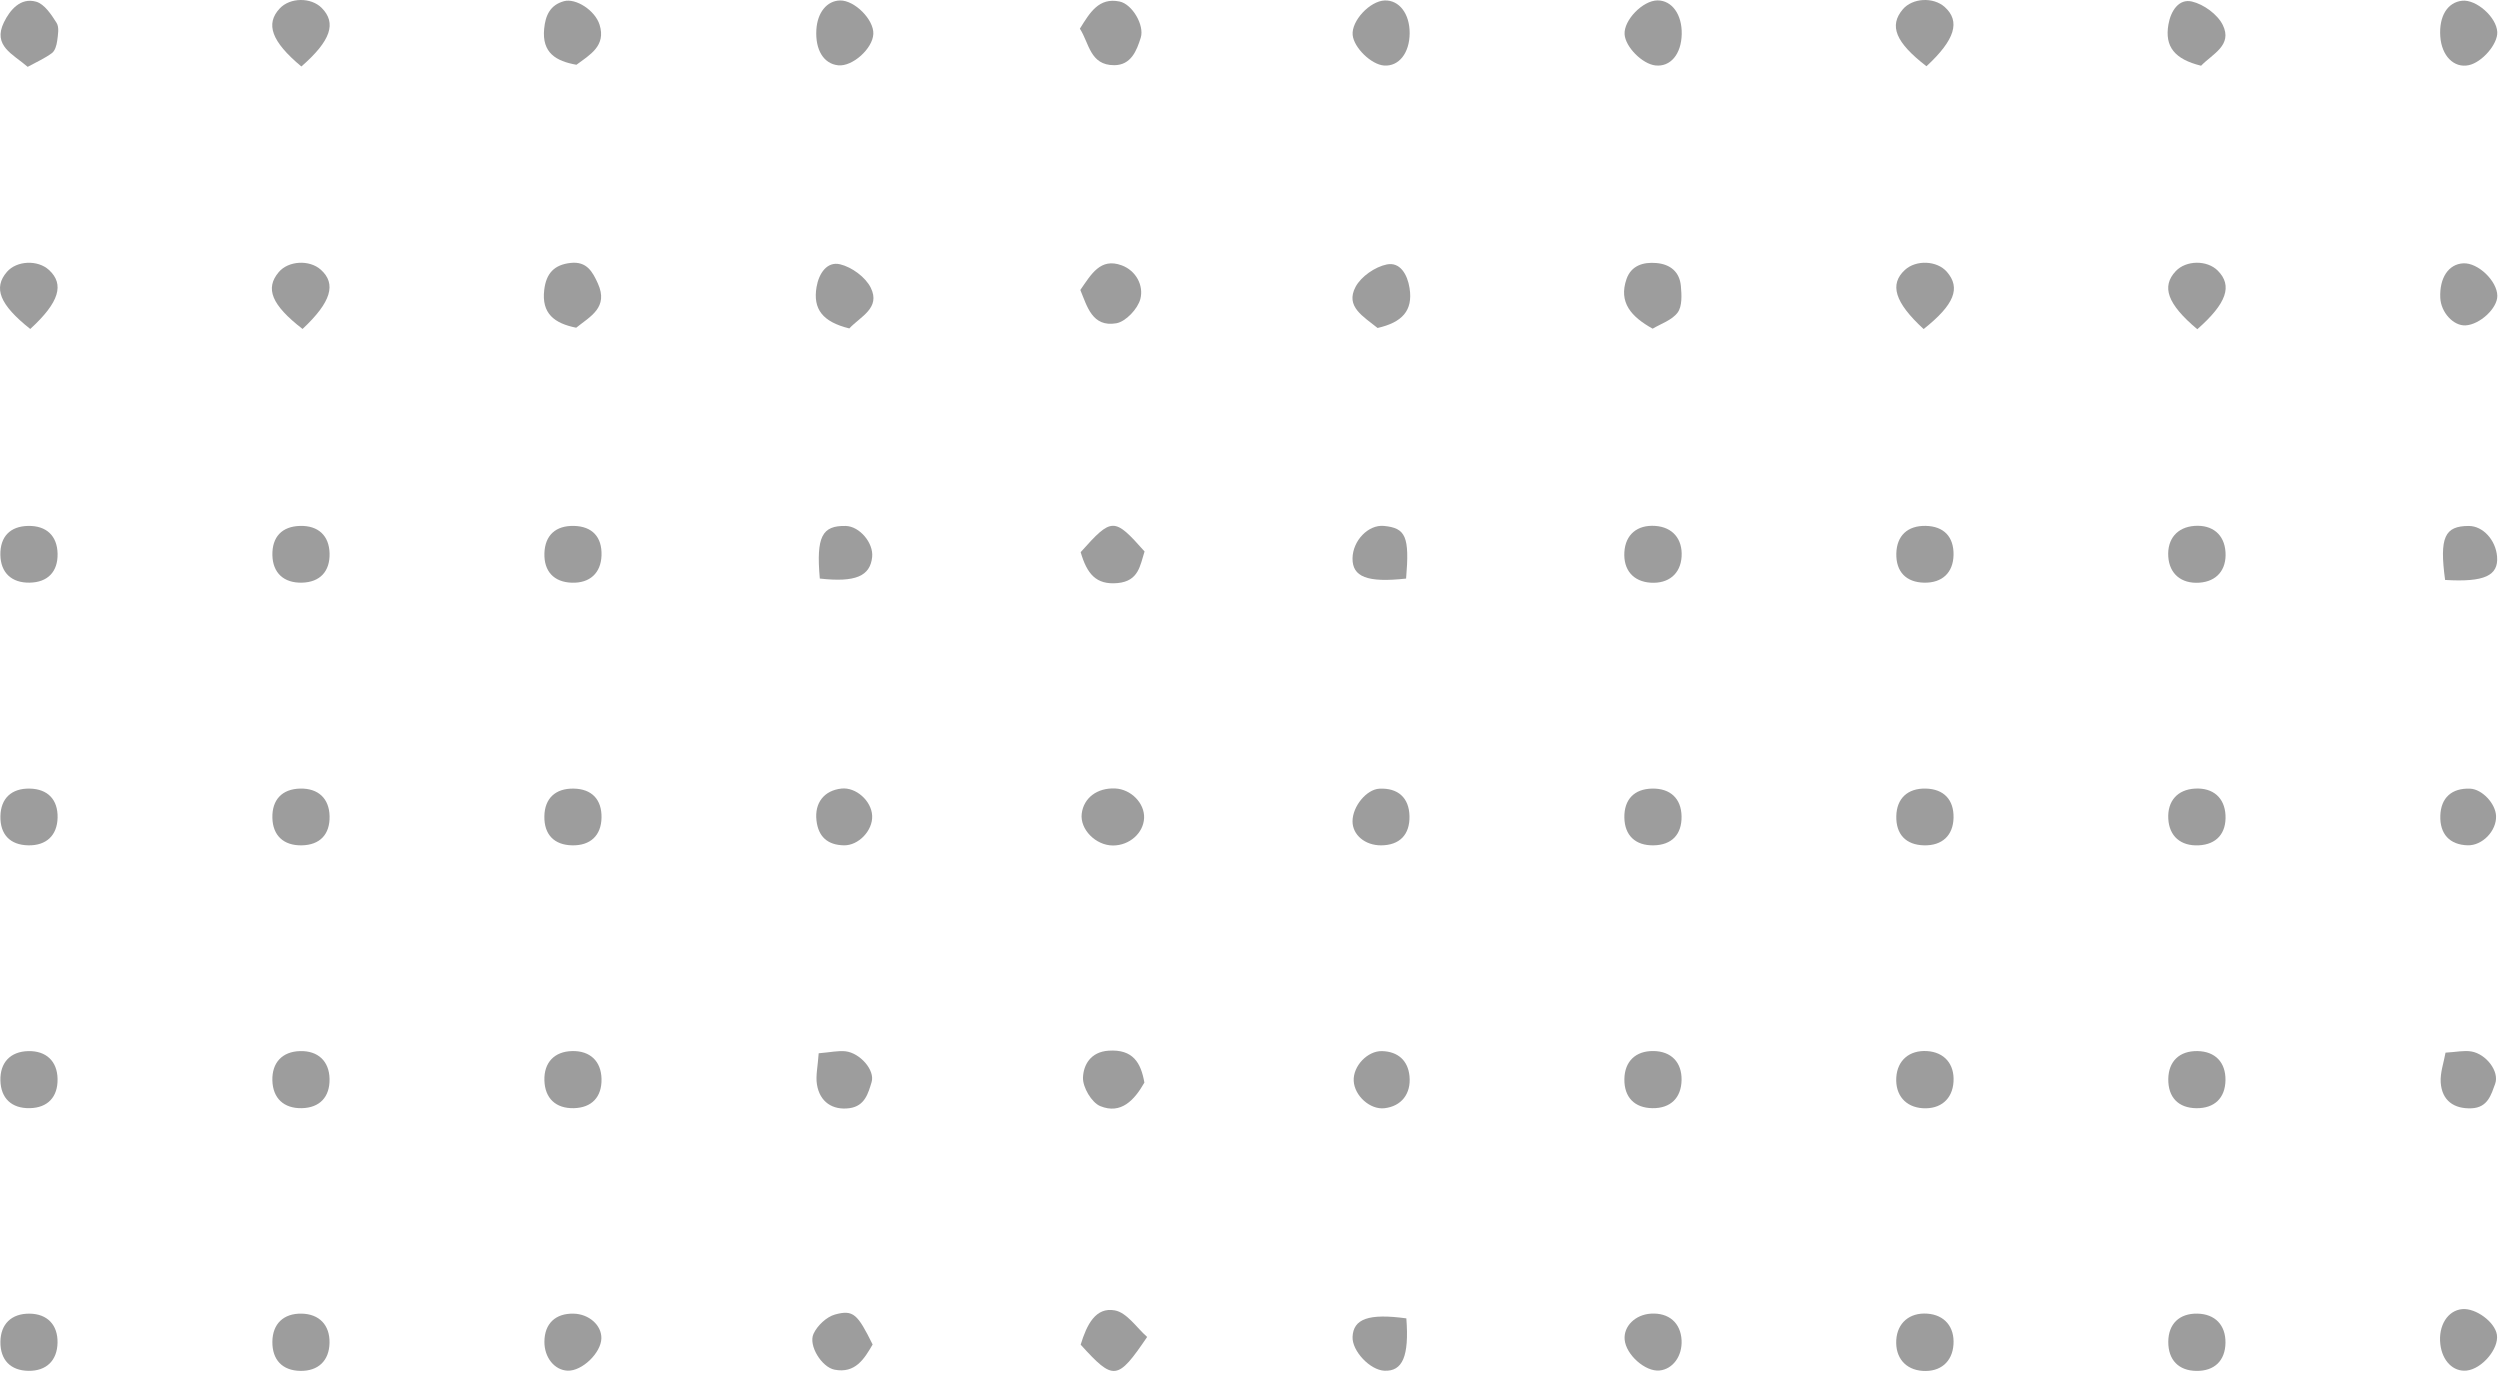 <svg width="367" height="202" viewBox="0 0 367 202" fill="none" xmlns="http://www.w3.org/2000/svg">
<path d="M242.609 48.25C239.468 46.502 237.58 44.407 238.771 40.968C239.452 39 241.207 38.434 243.184 38.615C245.251 38.803 246.575 39.951 246.755 42C246.87 43.301 246.959 44.964 246.278 45.882C245.435 47.015 243.779 47.543 242.609 48.25Z" fill="#9D9D9D"/>
<path d="M322.562 48.332C318.146 44.62 317.273 42.064 319.398 39.805C320.916 38.19 324 38.153 325.569 39.731C327.748 41.921 326.918 44.502 322.562 48.332Z" fill="#9D9D9D"/>
<path d="M44.239 9.76C39.833 6.086 38.946 3.505 41.063 1.242C42.583 -0.383 45.657 -0.42 47.231 1.169C49.419 3.376 48.588 5.972 44.239 9.76Z" fill="#9D9D9D"/>
<path d="M167.954 120.088C167.856 122.302 165.802 124.116 163.393 124.118C160.845 124.119 158.506 121.734 158.798 119.431C159.091 117.119 161.073 115.632 163.707 115.748C166.032 115.851 168.05 117.912 167.954 120.088Z" fill="#9D9D9D"/>
<path d="M119.841 4.369C119.989 1.838 121.393 0.105 123.325 0.07C125.458 0.031 128.296 2.884 128.206 4.978C128.116 7.139 125.141 9.801 123.057 9.588C120.92 9.37 119.668 7.339 119.841 4.369Z" fill="#9D9D9D"/>
<path d="M158.525 4.212C160.015 1.812 161.322 -0.397 164.349 0.221C166.215 0.603 168.028 3.712 167.465 5.521C166.866 7.45 166.031 9.563 163.57 9.57C159.988 9.582 159.894 6.296 158.525 4.212Z" fill="#9D9D9D"/>
<path d="M206.938 4.894C206.916 7.801 205.348 9.774 203.183 9.62C201.305 9.485 198.753 7.007 198.571 5.141C198.371 3.075 201.09 0.145 203.277 0.069C205.409 -0.007 206.96 2.037 206.938 4.894Z" fill="#9D9D9D"/>
<path d="M246.877 5.008C246.816 7.956 245.221 9.853 243.012 9.606C241.08 9.389 238.602 6.883 238.489 5.029C238.363 2.949 241.17 0.065 243.325 0.06C245.444 0.055 246.937 2.134 246.877 5.008Z" fill="#9D9D9D"/>
<path d="M282.805 9.724C278.244 6.214 277.295 3.775 279.325 1.375C280.745 -0.308 283.822 -0.476 285.495 1.038C287.794 3.119 287.036 5.817 282.805 9.724Z" fill="#9D9D9D"/>
<path d="M44.414 48.292C39.841 44.748 38.898 42.337 40.92 39.946C42.333 38.273 45.422 38.095 47.093 39.59C49.397 41.65 48.649 44.332 44.414 48.292Z" fill="#9D9D9D"/>
<path d="M361.437 0.109C363.523 -0.119 366.492 2.521 366.599 4.698C366.688 6.462 364.377 9.151 362.415 9.569C360.238 10.032 358.423 8.197 358.233 5.337C358.035 2.379 359.283 0.344 361.437 0.109Z" fill="#9D9D9D"/>
<path d="M4.441 48.294C-0.074 44.714 -1.01 42.261 1.016 39.912C2.446 38.255 5.531 38.112 7.186 39.626C9.481 41.725 8.718 44.379 4.441 48.294Z" fill="#9D9D9D"/>
<path d="M84.585 48.109C81.396 47.472 79.47 46.043 79.895 42.54C80.185 40.149 81.337 38.857 83.787 38.595C86.148 38.343 86.988 39.901 87.765 41.606C89.369 45.139 86.639 46.453 84.585 48.109Z" fill="#9D9D9D"/>
<path d="M282.388 48.305C278.119 44.376 277.356 41.733 279.635 39.63C281.285 38.109 284.366 38.248 285.804 39.908C287.85 42.272 286.927 44.711 282.388 48.305Z" fill="#9D9D9D"/>
<path d="M4.064 9.812C1.891 7.934 -1.106 6.734 0.576 3.276C1.453 1.477 3.01 -0.407 5.308 0.249C6.524 0.596 7.54 2.142 8.308 3.361C8.719 4.013 8.51 5.132 8.392 6.015C8.309 6.645 8.078 7.459 7.621 7.795C6.568 8.574 5.338 9.113 4.064 9.812Z" fill="#9D9D9D"/>
<path d="M84.621 9.508C81.638 8.972 79.543 7.785 79.881 4.235C80.07 2.236 80.774 0.737 82.779 0.177C84.507 -0.306 87.35 1.499 88.017 3.631C88.987 6.73 86.616 8.034 84.621 9.508Z" fill="#9D9D9D"/>
<path d="M323.118 9.649C319.247 8.695 317.751 6.864 318.326 3.582C318.678 1.574 319.867 -0.224 321.781 0.226C323.503 0.631 325.536 2.108 326.303 3.667C327.764 6.639 324.819 7.894 323.118 9.649Z" fill="#9D9D9D"/>
<path d="M202.226 48.147C200.149 46.454 197.449 45.016 199 42.107C199.815 40.581 201.869 39.167 203.588 38.82C205.539 38.427 206.61 40.295 206.924 42.291C207.453 45.631 205.804 47.332 202.226 48.147Z" fill="#9D9D9D"/>
<path d="M158.642 197.397C159.547 194.431 160.849 191.852 163.655 192.365C165.443 192.691 166.879 194.939 168.402 196.264C164.033 202.694 163.486 202.735 158.642 197.397Z" fill="#9D9D9D"/>
<path d="M124.678 48.214C120.776 47.251 119.315 45.397 119.869 42.135C120.212 40.119 121.416 38.343 123.328 38.799C125.045 39.208 127.062 40.687 127.83 42.245C129.297 45.22 126.323 46.456 124.678 48.214Z" fill="#9D9D9D"/>
<path d="M167.996 158.926C166.533 161.498 164.566 163.63 161.515 162.377C160.247 161.855 158.928 159.6 158.982 158.182C159.049 156.372 160.063 154.412 162.753 154.239C166.321 154.008 167.488 156.005 167.996 158.926Z" fill="#9D9D9D"/>
<path d="M88.303 81.526C88.221 84.119 86.59 85.624 83.95 85.541C81.315 85.461 79.835 83.87 79.92 81.211C80.005 78.581 81.577 77.136 84.274 77.204C86.937 77.271 88.388 78.826 88.303 81.526Z" fill="#9D9D9D"/>
<path d="M361.472 192.177C363.466 192.008 366.258 194.08 366.545 195.942C366.861 197.994 364.353 200.961 362.101 201.201C360.137 201.409 358.521 199.784 358.239 197.321C357.925 194.59 359.33 192.358 361.472 192.177Z" fill="#9D9D9D"/>
<path d="M4.33 192.844C6.937 192.866 8.497 194.485 8.446 197.11C8.396 199.732 6.803 201.275 4.181 201.239C1.547 201.205 0.029 199.634 0.06 196.974C0.09 194.365 1.686 192.821 4.33 192.844Z" fill="#9D9D9D"/>
<path d="M44.268 192.842C46.867 192.886 48.428 194.519 48.375 197.134C48.323 199.75 46.722 201.285 44.089 201.245C41.458 201.202 39.952 199.629 39.984 196.953C40.016 194.338 41.622 192.797 44.268 192.842Z" fill="#9D9D9D"/>
<path d="M322.591 154.298C325.198 154.344 326.744 155.954 326.7 158.585C326.657 161.202 325.071 162.719 322.417 162.684C319.776 162.649 318.272 161.083 318.304 158.405C318.337 155.799 319.948 154.255 322.591 154.298Z" fill="#9D9D9D"/>
<path d="M4.159 77.204C6.822 77.164 8.396 78.659 8.453 81.279C8.509 83.932 7.003 85.492 4.346 85.534C1.688 85.575 0.099 84.066 0.054 81.458C0.009 78.781 1.493 77.244 4.159 77.204Z" fill="#9D9D9D"/>
<path d="M366.607 43.427C366.625 45.257 364.038 47.66 361.933 47.767C360.156 47.855 358.326 45.852 358.232 43.716C358.105 40.781 359.446 38.771 361.608 38.656C363.764 38.541 366.584 41.233 366.607 43.427Z" fill="#9D9D9D"/>
<path d="M48.382 81.232C48.449 83.897 46.958 85.476 44.316 85.536C41.653 85.595 40.044 84.097 39.987 81.502C39.928 78.82 41.394 77.271 44.052 77.204C46.715 77.136 48.315 78.626 48.382 81.232Z" fill="#9D9D9D"/>
<path d="M282.907 192.842C285.445 193.015 286.948 194.778 286.771 197.376C286.597 199.925 284.847 201.42 282.245 201.247C279.727 201.079 278.213 199.303 278.373 196.708C278.528 194.199 280.326 192.666 282.907 192.842Z" fill="#9D9D9D"/>
<path d="M322.567 192.841C325.166 192.889 326.734 194.511 326.7 197.119C326.667 199.743 325.081 201.279 322.435 201.248C319.817 201.218 318.289 199.633 318.304 196.968C318.321 194.349 319.928 192.794 322.567 192.841Z" fill="#9D9D9D"/>
<path d="M282.888 154.298C285.426 154.454 286.941 156.211 286.776 158.806C286.616 161.351 284.881 162.846 282.269 162.687C279.744 162.533 278.221 160.773 278.374 158.184C278.523 155.663 280.292 154.14 282.888 154.298Z" fill="#9D9D9D"/>
<path d="M8.455 120.047C8.394 122.646 6.792 124.15 4.141 124.095C1.478 124.04 0.008 122.499 0.06 119.82C0.112 117.198 1.692 115.712 4.368 115.766C7.018 115.82 8.516 117.388 8.455 120.047Z" fill="#9D9D9D"/>
<path d="M246.855 158.561C246.806 161.184 245.216 162.718 242.585 162.681C239.944 162.646 238.422 161.075 238.458 158.423C238.492 155.818 240.105 154.259 242.731 154.292C245.339 154.326 246.903 155.944 246.855 158.561Z" fill="#9D9D9D"/>
<path d="M158.593 42.568C160.193 40.267 161.535 37.802 164.658 38.949C166.787 39.733 167.911 41.921 167.407 43.882C167.032 45.335 165.261 47.223 163.865 47.459C160.343 48.054 159.598 44.992 158.593 42.568Z" fill="#9D9D9D"/>
<path d="M88.303 158.374C88.364 161.039 86.867 162.622 84.231 162.68C81.59 162.739 79.997 161.235 79.918 158.61C79.838 155.99 81.376 154.358 83.986 154.297C86.616 154.236 88.245 155.773 88.303 158.374Z" fill="#9D9D9D"/>
<path d="M48.378 158.369C48.434 161.038 46.936 162.623 44.304 162.68C41.664 162.736 40.056 161.225 39.984 158.616C39.912 155.988 41.444 154.365 44.058 154.301C46.686 154.236 48.324 155.779 48.378 158.369Z" fill="#9D9D9D"/>
<path d="M8.451 158.369C8.505 161.039 7.007 162.623 4.377 162.678C1.714 162.735 0.125 161.24 0.06 158.62C-0.006 155.985 1.518 154.371 4.13 154.304C6.769 154.237 8.4 155.773 8.451 158.369Z" fill="#9D9D9D"/>
<path d="M326.703 119.663C326.84 122.327 325.391 123.965 322.778 124.095C320.132 124.227 318.446 122.759 318.305 120.204C318.162 117.591 319.656 115.904 322.237 115.765C324.877 115.623 326.57 117.101 326.703 119.663Z" fill="#9D9D9D"/>
<path d="M286.78 120.062C286.717 122.654 285.107 124.156 282.451 124.096C279.792 124.037 278.317 122.483 278.377 119.804C278.435 117.207 280.045 115.702 282.706 115.763C285.35 115.824 286.843 117.399 286.78 120.062Z" fill="#9D9D9D"/>
<path d="M242.554 115.765C245.214 115.723 246.809 117.233 246.853 119.834C246.897 122.506 245.411 124.05 242.749 124.096C240.081 124.143 238.504 122.65 238.456 120.031C238.408 117.362 239.904 115.806 242.554 115.765Z" fill="#9D9D9D"/>
<path d="M286.78 81.48C286.727 84.07 285.112 85.59 282.464 85.537C279.811 85.485 278.316 83.918 278.38 81.255C278.442 78.642 280.031 77.146 282.692 77.2C285.357 77.252 286.833 78.799 286.78 81.48Z" fill="#9D9D9D"/>
<path d="M84.218 115.767C86.874 115.814 88.354 117.362 88.303 120.039C88.253 122.653 86.668 124.147 84.002 124.096C81.342 124.047 79.866 122.504 79.913 119.823C79.958 117.205 81.533 115.721 84.218 115.767Z" fill="#9D9D9D"/>
<path d="M48.383 119.812C48.444 122.49 46.965 124.043 44.305 124.096C41.637 124.149 40.043 122.659 39.985 120.058C39.925 117.394 41.414 115.824 44.06 115.765C46.715 115.705 48.324 117.212 48.383 119.812Z" fill="#9D9D9D"/>
<path d="M358.941 85.136C358.088 78.868 358.874 77.208 362.424 77.211C364.489 77.213 366.381 79.266 366.572 81.717C366.789 84.5 364.716 85.49 358.941 85.136Z" fill="#9D9D9D"/>
<path d="M326.702 81.024C326.879 83.653 325.414 85.369 322.849 85.539C320.214 85.711 318.469 84.244 318.303 81.717C318.133 79.115 319.618 77.38 322.166 77.201C324.799 77.017 326.53 78.476 326.702 81.024Z" fill="#9D9D9D"/>
<path d="M246.859 81.713C246.703 84.234 244.955 85.706 242.318 85.539C239.754 85.374 238.292 83.667 238.459 81.029C238.621 78.476 240.342 77.021 242.986 77.203C245.527 77.377 247.02 79.115 246.859 81.713Z" fill="#9D9D9D"/>
<path d="M206.416 84.935C200.7 85.565 198.525 84.681 198.551 81.973C198.577 79.364 200.87 76.989 203.155 77.205C206.37 77.51 206.937 78.765 206.416 84.935Z" fill="#9D9D9D"/>
<path d="M158.642 81.057C163.229 75.919 163.552 75.918 168.022 80.955C167.359 83.014 167.171 85.303 164.071 85.595C160.876 85.894 159.56 84.206 158.642 81.057Z" fill="#9D9D9D"/>
<path d="M359.003 154.53C360.571 154.44 361.72 154.174 362.792 154.355C364.961 154.719 366.951 157.294 366.285 159.113C365.715 160.664 365.22 162.596 362.827 162.698C360.269 162.807 358.477 161.589 358.297 158.915C358.201 157.476 358.746 155.993 359.003 154.53Z" fill="#9D9D9D"/>
<path d="M128.103 197.371C126.873 199.501 125.539 201.659 122.509 201.068C120.62 200.7 118.642 197.508 119.423 195.806C119.977 194.599 121.338 193.31 122.587 192.968C125.277 192.233 125.892 192.913 128.103 197.371Z" fill="#9D9D9D"/>
<path d="M206.452 193.536C206.88 199.116 205.89 201.334 203.24 201.222C201.118 201.133 198.472 198.327 198.557 196.259C198.665 193.614 200.904 192.777 206.452 193.536Z" fill="#9D9D9D"/>
<path d="M120.348 84.932C119.805 78.778 120.671 77.135 124.158 77.211C126.177 77.255 128.25 79.695 128.032 81.772C127.74 84.574 125.599 85.523 120.348 84.932Z" fill="#9D9D9D"/>
<path d="M120.184 154.62C121.951 154.474 123.065 154.209 124.133 154.332C126.236 154.576 128.486 157.097 127.949 158.861C127.464 160.454 126.977 162.374 124.705 162.68C122.249 163.013 120.332 161.787 119.924 159.177C119.726 157.909 120.052 156.561 120.184 154.62Z" fill="#9D9D9D"/>
<path d="M206.913 119.81C206.971 122.533 205.462 124.084 202.748 124.097C200.38 124.106 198.541 122.557 198.551 120.557C198.561 118.358 200.614 115.875 202.496 115.78C205.234 115.643 206.857 117.123 206.913 119.81Z" fill="#9D9D9D"/>
<path d="M83.334 201.214C81.391 201.14 79.896 199.27 79.919 196.942C79.946 194.31 81.535 192.787 84.198 192.844C86.463 192.892 88.324 194.543 88.282 196.467C88.234 198.616 85.443 201.293 83.334 201.214Z" fill="#9D9D9D"/>
<path d="M242.367 192.842C244.988 192.686 246.724 194.196 246.856 196.748C246.975 199.069 245.578 200.988 243.623 201.188C241.541 201.401 238.694 198.885 238.499 196.657C238.326 194.692 240.062 192.98 242.367 192.842Z" fill="#9D9D9D"/>
<path d="M198.724 158.674C198.612 156.503 200.751 154.252 202.877 154.303C205.224 154.361 206.692 155.694 206.914 157.971C207.168 160.564 205.723 162.411 203.227 162.688C201.135 162.921 198.837 160.872 198.724 158.674Z" fill="#9D9D9D"/>
<path d="M128.034 119.749C128.138 121.932 126.022 124.138 123.892 124.095C121.48 124.047 120.131 122.827 119.858 120.449C119.559 117.846 120.992 116.038 123.529 115.761C125.645 115.53 127.929 117.552 128.034 119.749Z" fill="#9D9D9D"/>
<path d="M362.249 124.091C359.609 124.011 358.156 122.436 358.239 119.748C358.321 117.112 359.919 115.664 362.62 115.777C364.358 115.85 366.344 117.939 366.421 119.775C366.513 121.972 364.402 124.156 362.249 124.091Z" fill="#9D9D9D"/>
</svg>
